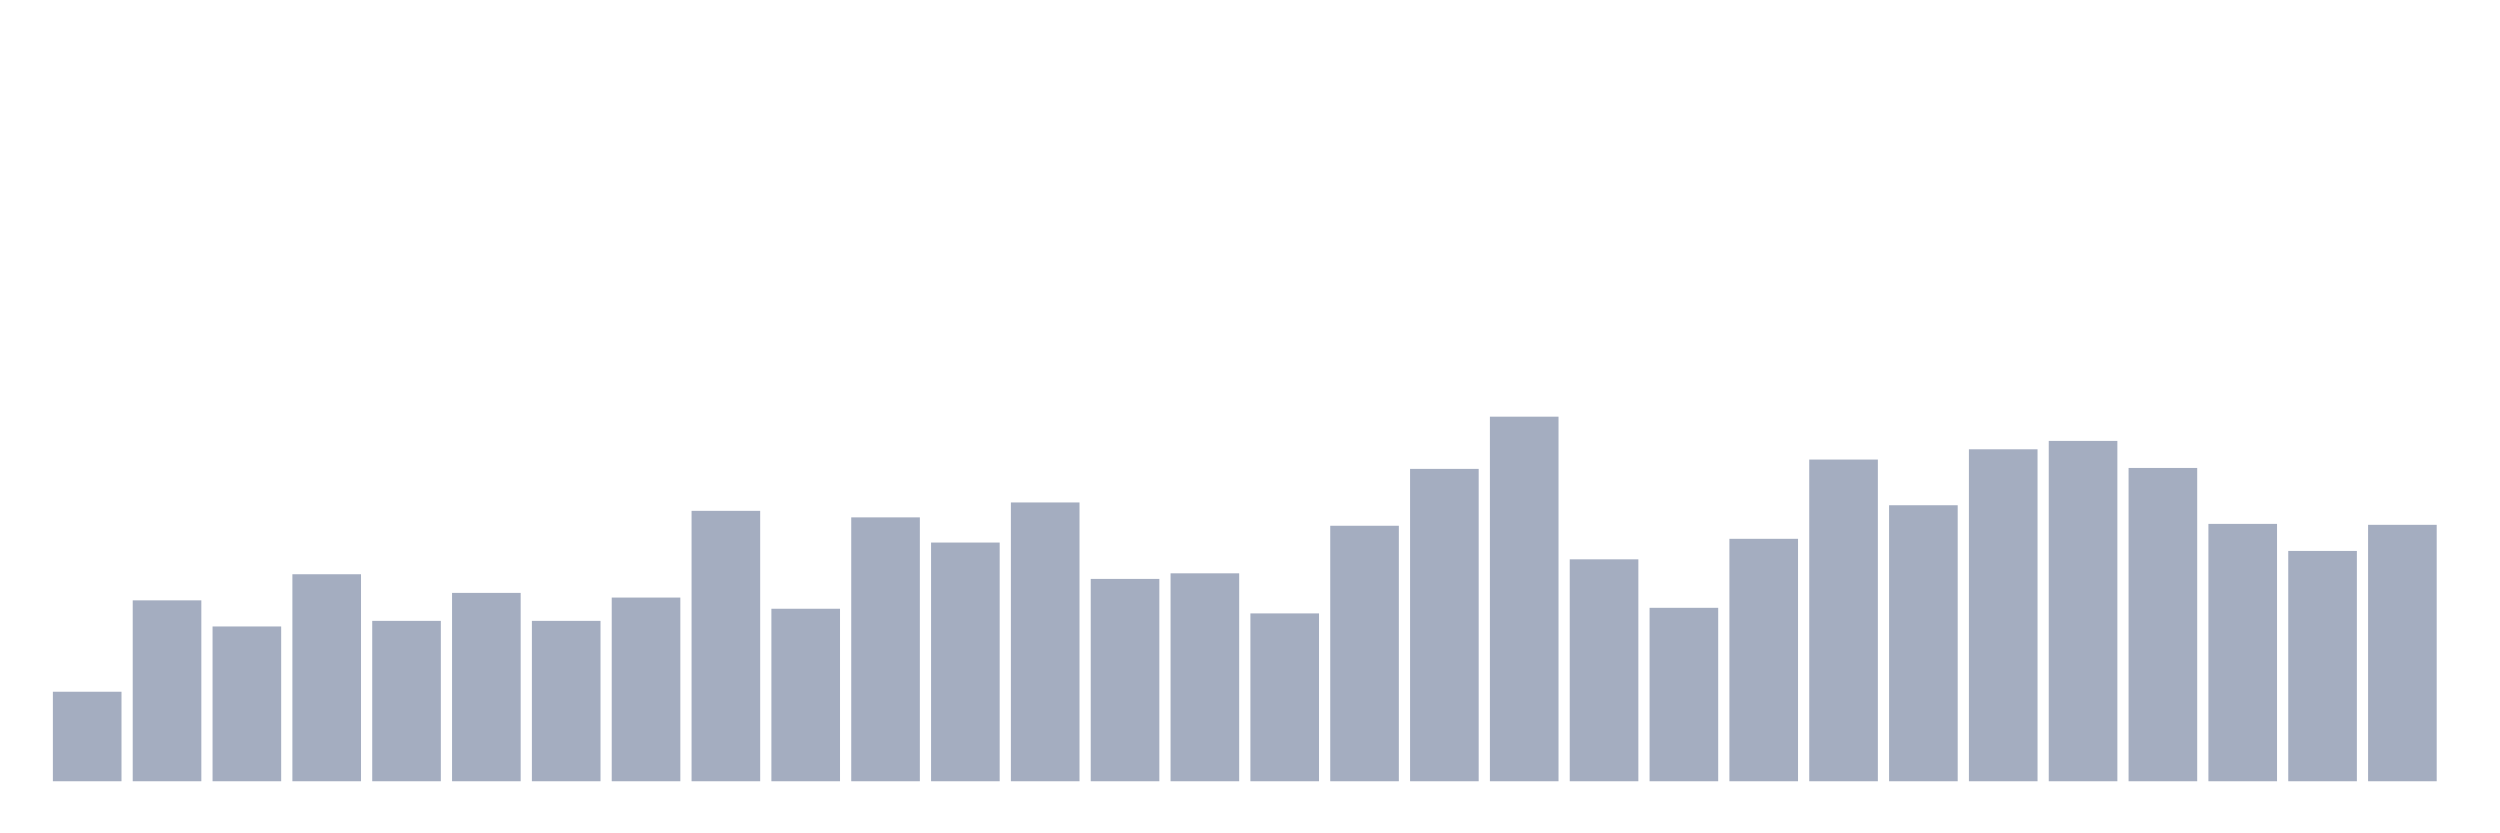 <svg xmlns="http://www.w3.org/2000/svg" viewBox="0 0 480 160"><g transform="translate(10,10)"><rect class="bar" x="0.153" width="13.175" y="122.813" height="17.187" fill="rgb(164,173,192)"></rect><rect class="bar" x="15.482" width="13.175" y="105.269" height="34.731" fill="rgb(164,173,192)"></rect><rect class="bar" x="30.81" width="13.175" y="110.281" height="29.719" fill="rgb(164,173,192)"></rect><rect class="bar" x="46.138" width="13.175" y="100.256" height="39.744" fill="rgb(164,173,192)"></rect><rect class="bar" x="61.466" width="13.175" y="109.207" height="30.793" fill="rgb(164,173,192)"></rect><rect class="bar" x="76.794" width="13.175" y="103.836" height="36.164" fill="rgb(164,173,192)"></rect><rect class="bar" x="92.123" width="13.175" y="109.207" height="30.793" fill="rgb(164,173,192)"></rect><rect class="bar" x="107.451" width="13.175" y="104.731" height="35.269" fill="rgb(164,173,192)"></rect><rect class="bar" x="122.779" width="13.175" y="88.082" height="51.918" fill="rgb(164,173,192)"></rect><rect class="bar" x="138.107" width="13.175" y="106.88" height="33.12" fill="rgb(164,173,192)"></rect><rect class="bar" x="153.436" width="13.175" y="89.335" height="50.665" fill="rgb(164,173,192)"></rect><rect class="bar" x="168.764" width="13.175" y="94.169" height="45.831" fill="rgb(164,173,192)"></rect><rect class="bar" x="184.092" width="13.175" y="86.471" height="53.529" fill="rgb(164,173,192)"></rect><rect class="bar" x="199.42" width="13.175" y="101.151" height="38.849" fill="rgb(164,173,192)"></rect><rect class="bar" x="214.748" width="13.175" y="100.077" height="39.923" fill="rgb(164,173,192)"></rect><rect class="bar" x="230.077" width="13.175" y="107.775" height="32.225" fill="rgb(164,173,192)"></rect><rect class="bar" x="245.405" width="13.175" y="90.946" height="49.054" fill="rgb(164,173,192)"></rect><rect class="bar" x="260.733" width="13.175" y="80.026" height="59.974" fill="rgb(164,173,192)"></rect><rect class="bar" x="276.061" width="13.175" y="70" height="70" fill="rgb(164,173,192)"></rect><rect class="bar" x="291.39" width="13.175" y="97.391" height="42.609" fill="rgb(164,173,192)"></rect><rect class="bar" x="306.718" width="13.175" y="106.701" height="33.299" fill="rgb(164,173,192)"></rect><rect class="bar" x="322.046" width="13.175" y="93.453" height="46.547" fill="rgb(164,173,192)"></rect><rect class="bar" x="337.374" width="13.175" y="78.235" height="61.765" fill="rgb(164,173,192)"></rect><rect class="bar" x="352.702" width="13.175" y="87.008" height="52.992" fill="rgb(164,173,192)"></rect><rect class="bar" x="368.031" width="13.175" y="76.266" height="63.734" fill="rgb(164,173,192)"></rect><rect class="bar" x="383.359" width="13.175" y="74.655" height="65.345" fill="rgb(164,173,192)"></rect><rect class="bar" x="398.687" width="13.175" y="79.847" height="60.153" fill="rgb(164,173,192)"></rect><rect class="bar" x="414.015" width="13.175" y="90.588" height="49.412" fill="rgb(164,173,192)"></rect><rect class="bar" x="429.344" width="13.175" y="95.78" height="44.22" fill="rgb(164,173,192)"></rect><rect class="bar" x="444.672" width="13.175" y="90.767" height="49.233" fill="rgb(164,173,192)"></rect></g></svg>